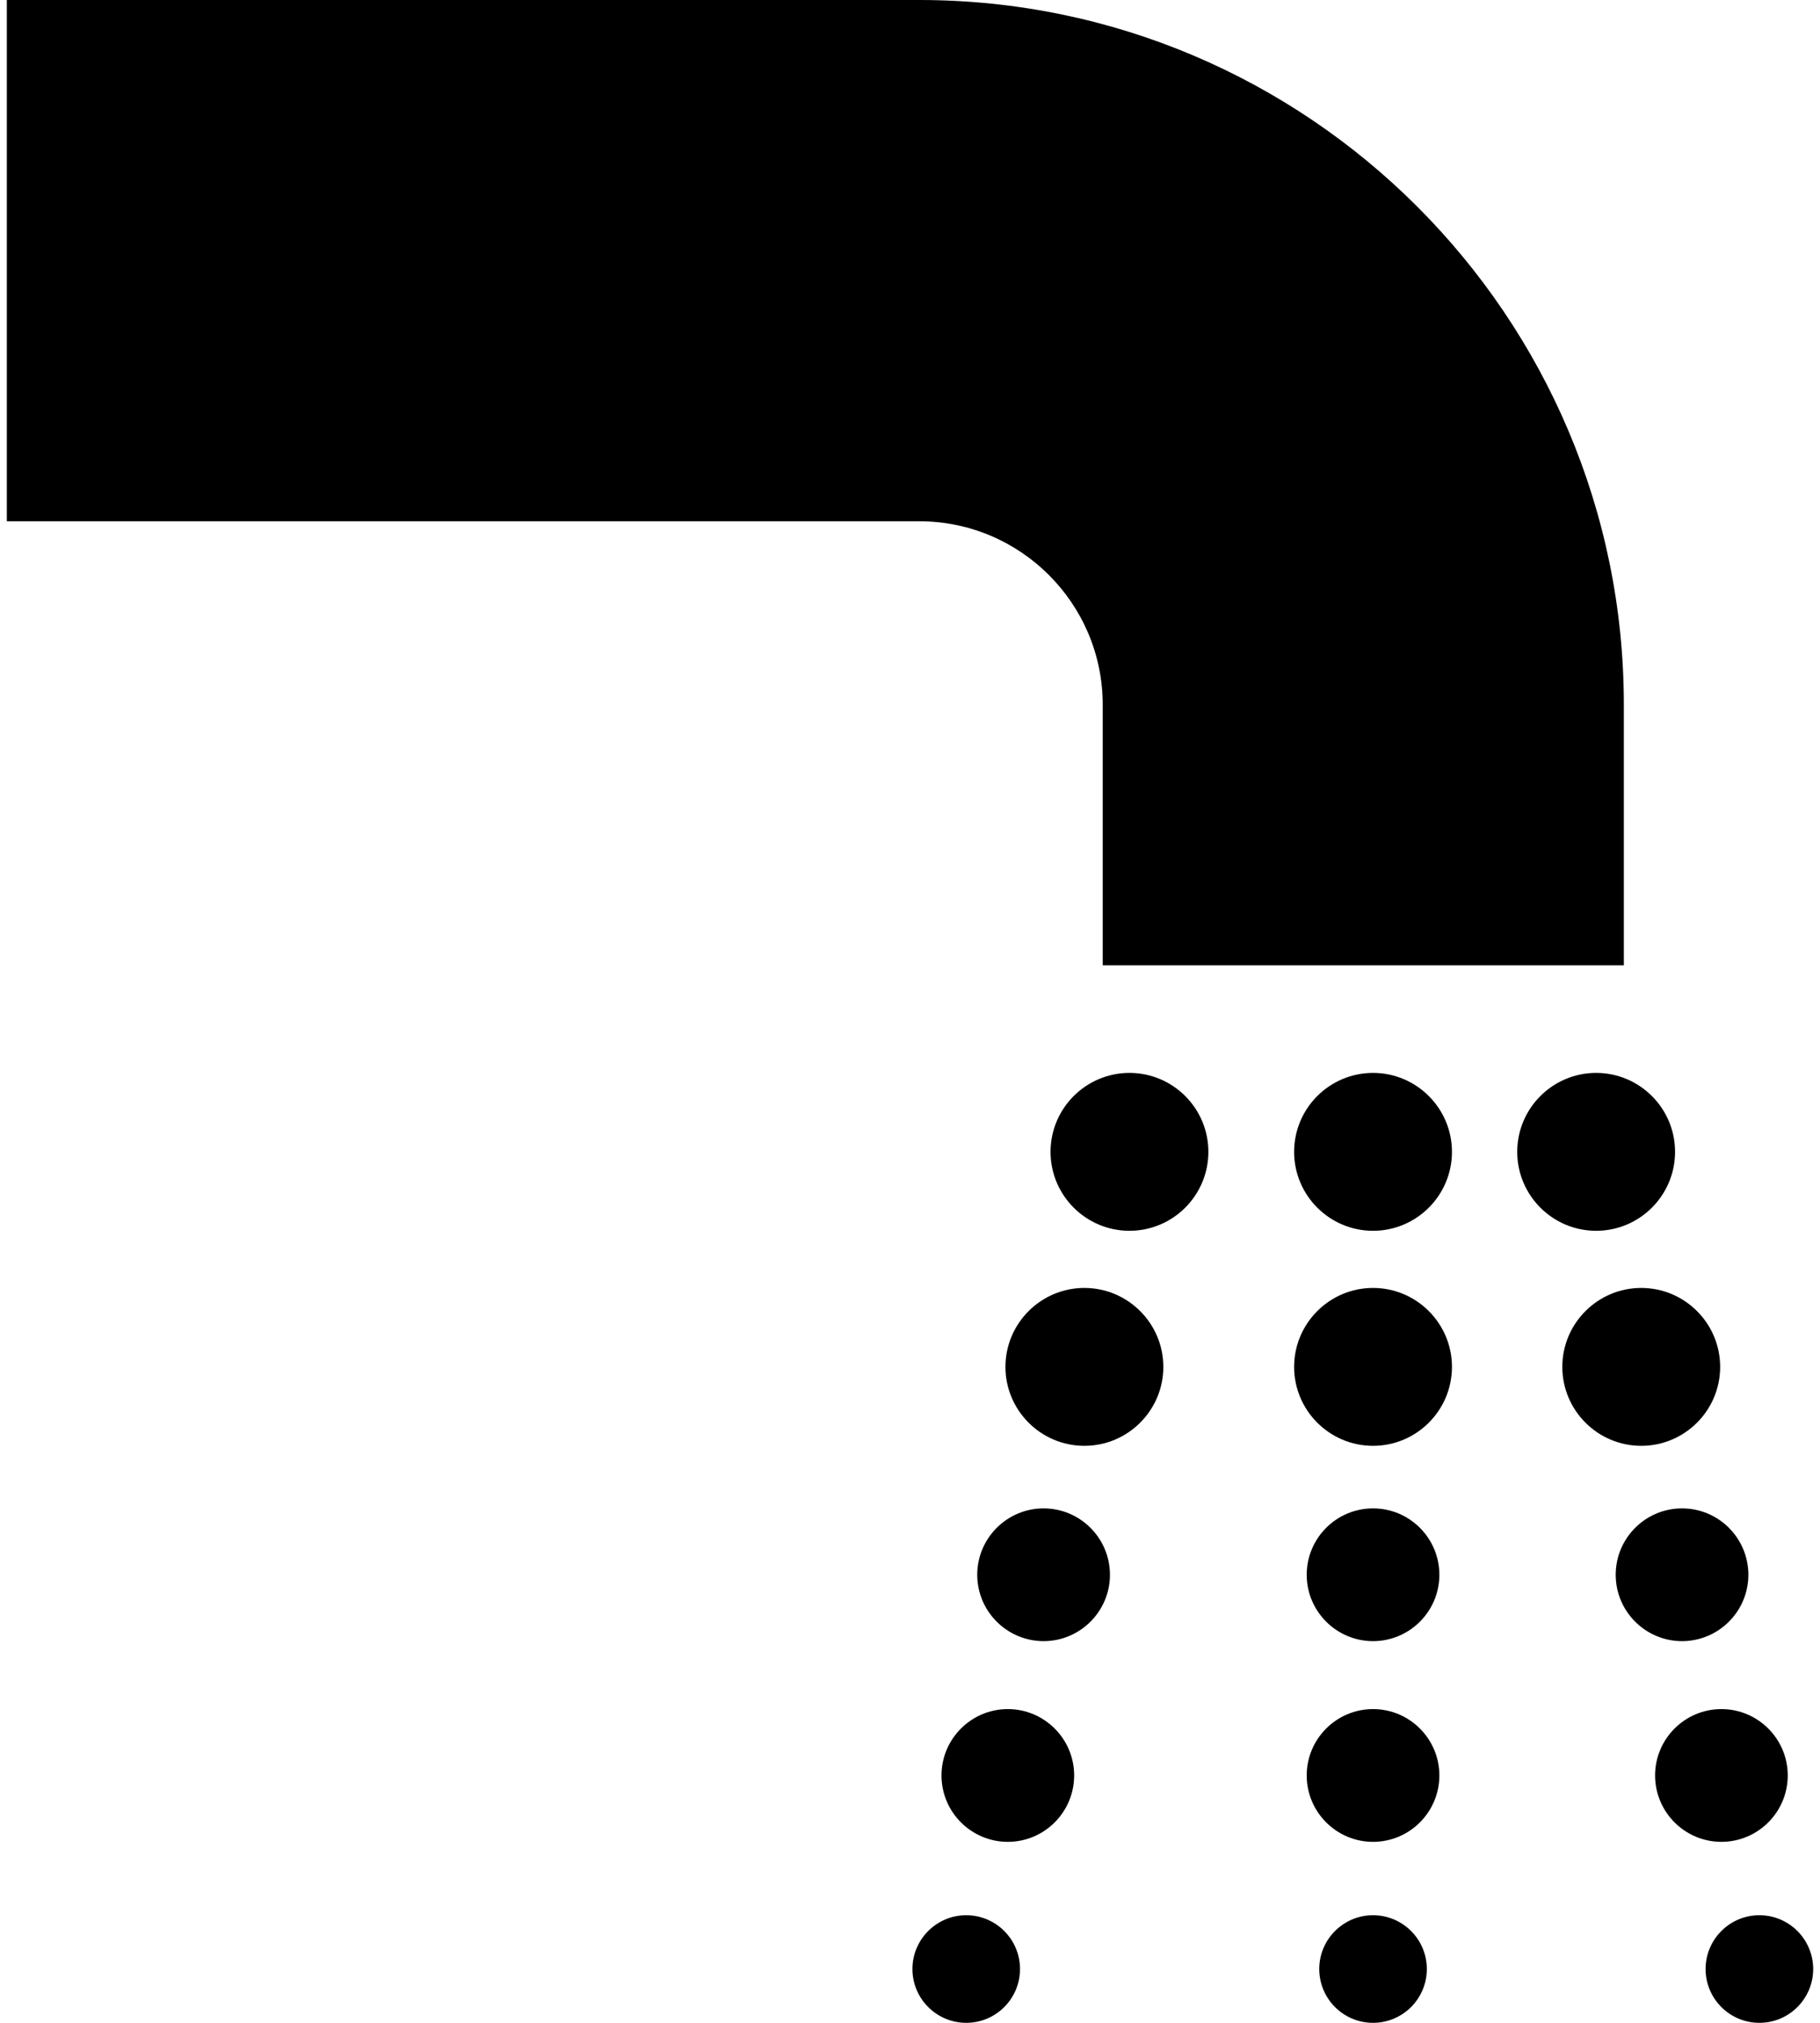 <svg width="36" height="40" viewBox="0 0 36 40" fill="none" xmlns="http://www.w3.org/2000/svg">
<path id="Union" fill-rule="evenodd" clip-rule="evenodd" d="M21.812 13.935C21.812 11.935 20.185 10.308 18.185 10.308H0.135V0H18.185C25.869 0 32.12 6.251 32.12 13.935V19.089H21.812V13.935ZM25.598 22.777C25.598 21.916 26.298 21.216 27.159 21.216C28.02 21.216 28.72 21.916 28.72 22.777C28.72 23.638 28.02 24.338 27.159 24.338C26.298 24.338 25.598 23.638 25.598 22.777ZM25.847 31.14C25.847 30.416 26.435 29.827 27.159 29.827C27.883 29.827 28.471 30.416 28.471 31.14C28.471 31.863 27.883 32.452 27.159 32.452C26.435 32.452 25.847 31.863 25.847 31.14ZM27.159 33.796C26.435 33.796 25.847 34.385 25.847 35.108C25.847 35.832 26.435 36.421 27.159 36.421C27.883 36.421 28.471 35.832 28.471 35.108C28.471 34.385 27.883 33.796 27.159 33.796ZM26.095 38.936C26.095 38.349 26.572 37.872 27.159 37.872C27.746 37.872 28.223 38.349 28.223 38.936C28.223 39.523 27.746 40 27.159 40C26.572 40 26.095 39.523 26.095 38.936ZM27.159 25.468C26.298 25.468 25.598 26.169 25.598 27.029C25.598 27.89 26.298 28.59 27.159 28.59C28.02 28.59 28.72 27.89 28.72 27.029C28.72 26.169 28.02 25.468 27.159 25.468ZM33.271 29.827C33.995 29.827 34.583 30.416 34.583 31.14C34.583 31.863 33.995 32.452 33.271 32.452C32.547 32.452 31.959 31.863 31.959 31.14C31.959 30.416 32.547 29.827 33.271 29.827ZM35.362 35.108C35.362 34.385 34.773 33.796 34.05 33.796C33.326 33.796 32.738 34.385 32.738 35.108C32.738 35.832 33.326 36.421 34.05 36.421C34.773 36.421 35.362 35.832 35.362 35.108ZM33.737 38.936C33.737 38.349 34.214 37.872 34.801 37.872C35.388 37.872 35.865 38.349 35.865 38.936C35.865 39.523 35.388 40 34.801 40C34.214 40 33.737 39.523 33.737 38.936ZM33.133 22.777C33.133 21.916 32.433 21.216 31.572 21.216C30.711 21.216 30.011 21.916 30.011 22.777C30.011 23.638 30.711 24.338 31.572 24.338C32.433 24.338 33.133 23.638 33.133 22.777ZM32.464 25.468C33.325 25.468 34.025 26.169 34.025 27.029C34.025 27.89 33.325 28.59 32.464 28.59C31.603 28.59 30.903 27.89 30.903 27.029C30.903 26.169 31.603 25.468 32.464 25.468ZM20.643 29.827C19.919 29.827 19.33 30.416 19.33 31.14C19.33 31.863 19.919 32.452 20.643 32.452C21.366 32.452 21.955 31.863 21.955 31.14C21.955 30.416 21.366 29.827 20.643 29.827ZM18.623 35.108C18.623 34.385 19.211 33.796 19.935 33.796C20.659 33.796 21.247 34.385 21.247 35.108C21.247 35.832 20.659 36.421 19.935 36.421C19.211 36.421 18.623 35.832 18.623 35.108ZM19.112 37.872C18.526 37.872 18.048 38.349 18.048 38.936C18.048 39.523 18.526 40 19.112 40C19.699 40 20.176 39.523 20.176 38.936C20.176 38.349 19.699 37.872 19.112 37.872ZM20.78 22.777C20.78 21.916 21.48 21.216 22.341 21.216C23.202 21.216 23.902 21.916 23.902 22.777C23.902 23.638 23.202 24.338 22.341 24.338C21.48 24.338 20.78 23.638 20.78 22.777ZM21.449 25.468C20.589 25.468 19.888 26.169 19.888 27.029C19.888 27.89 20.589 28.59 21.449 28.59C22.31 28.59 23.011 27.89 23.011 27.029C23.011 26.169 22.31 25.468 21.449 25.468Z" fill="currentColor"/>
</svg>
